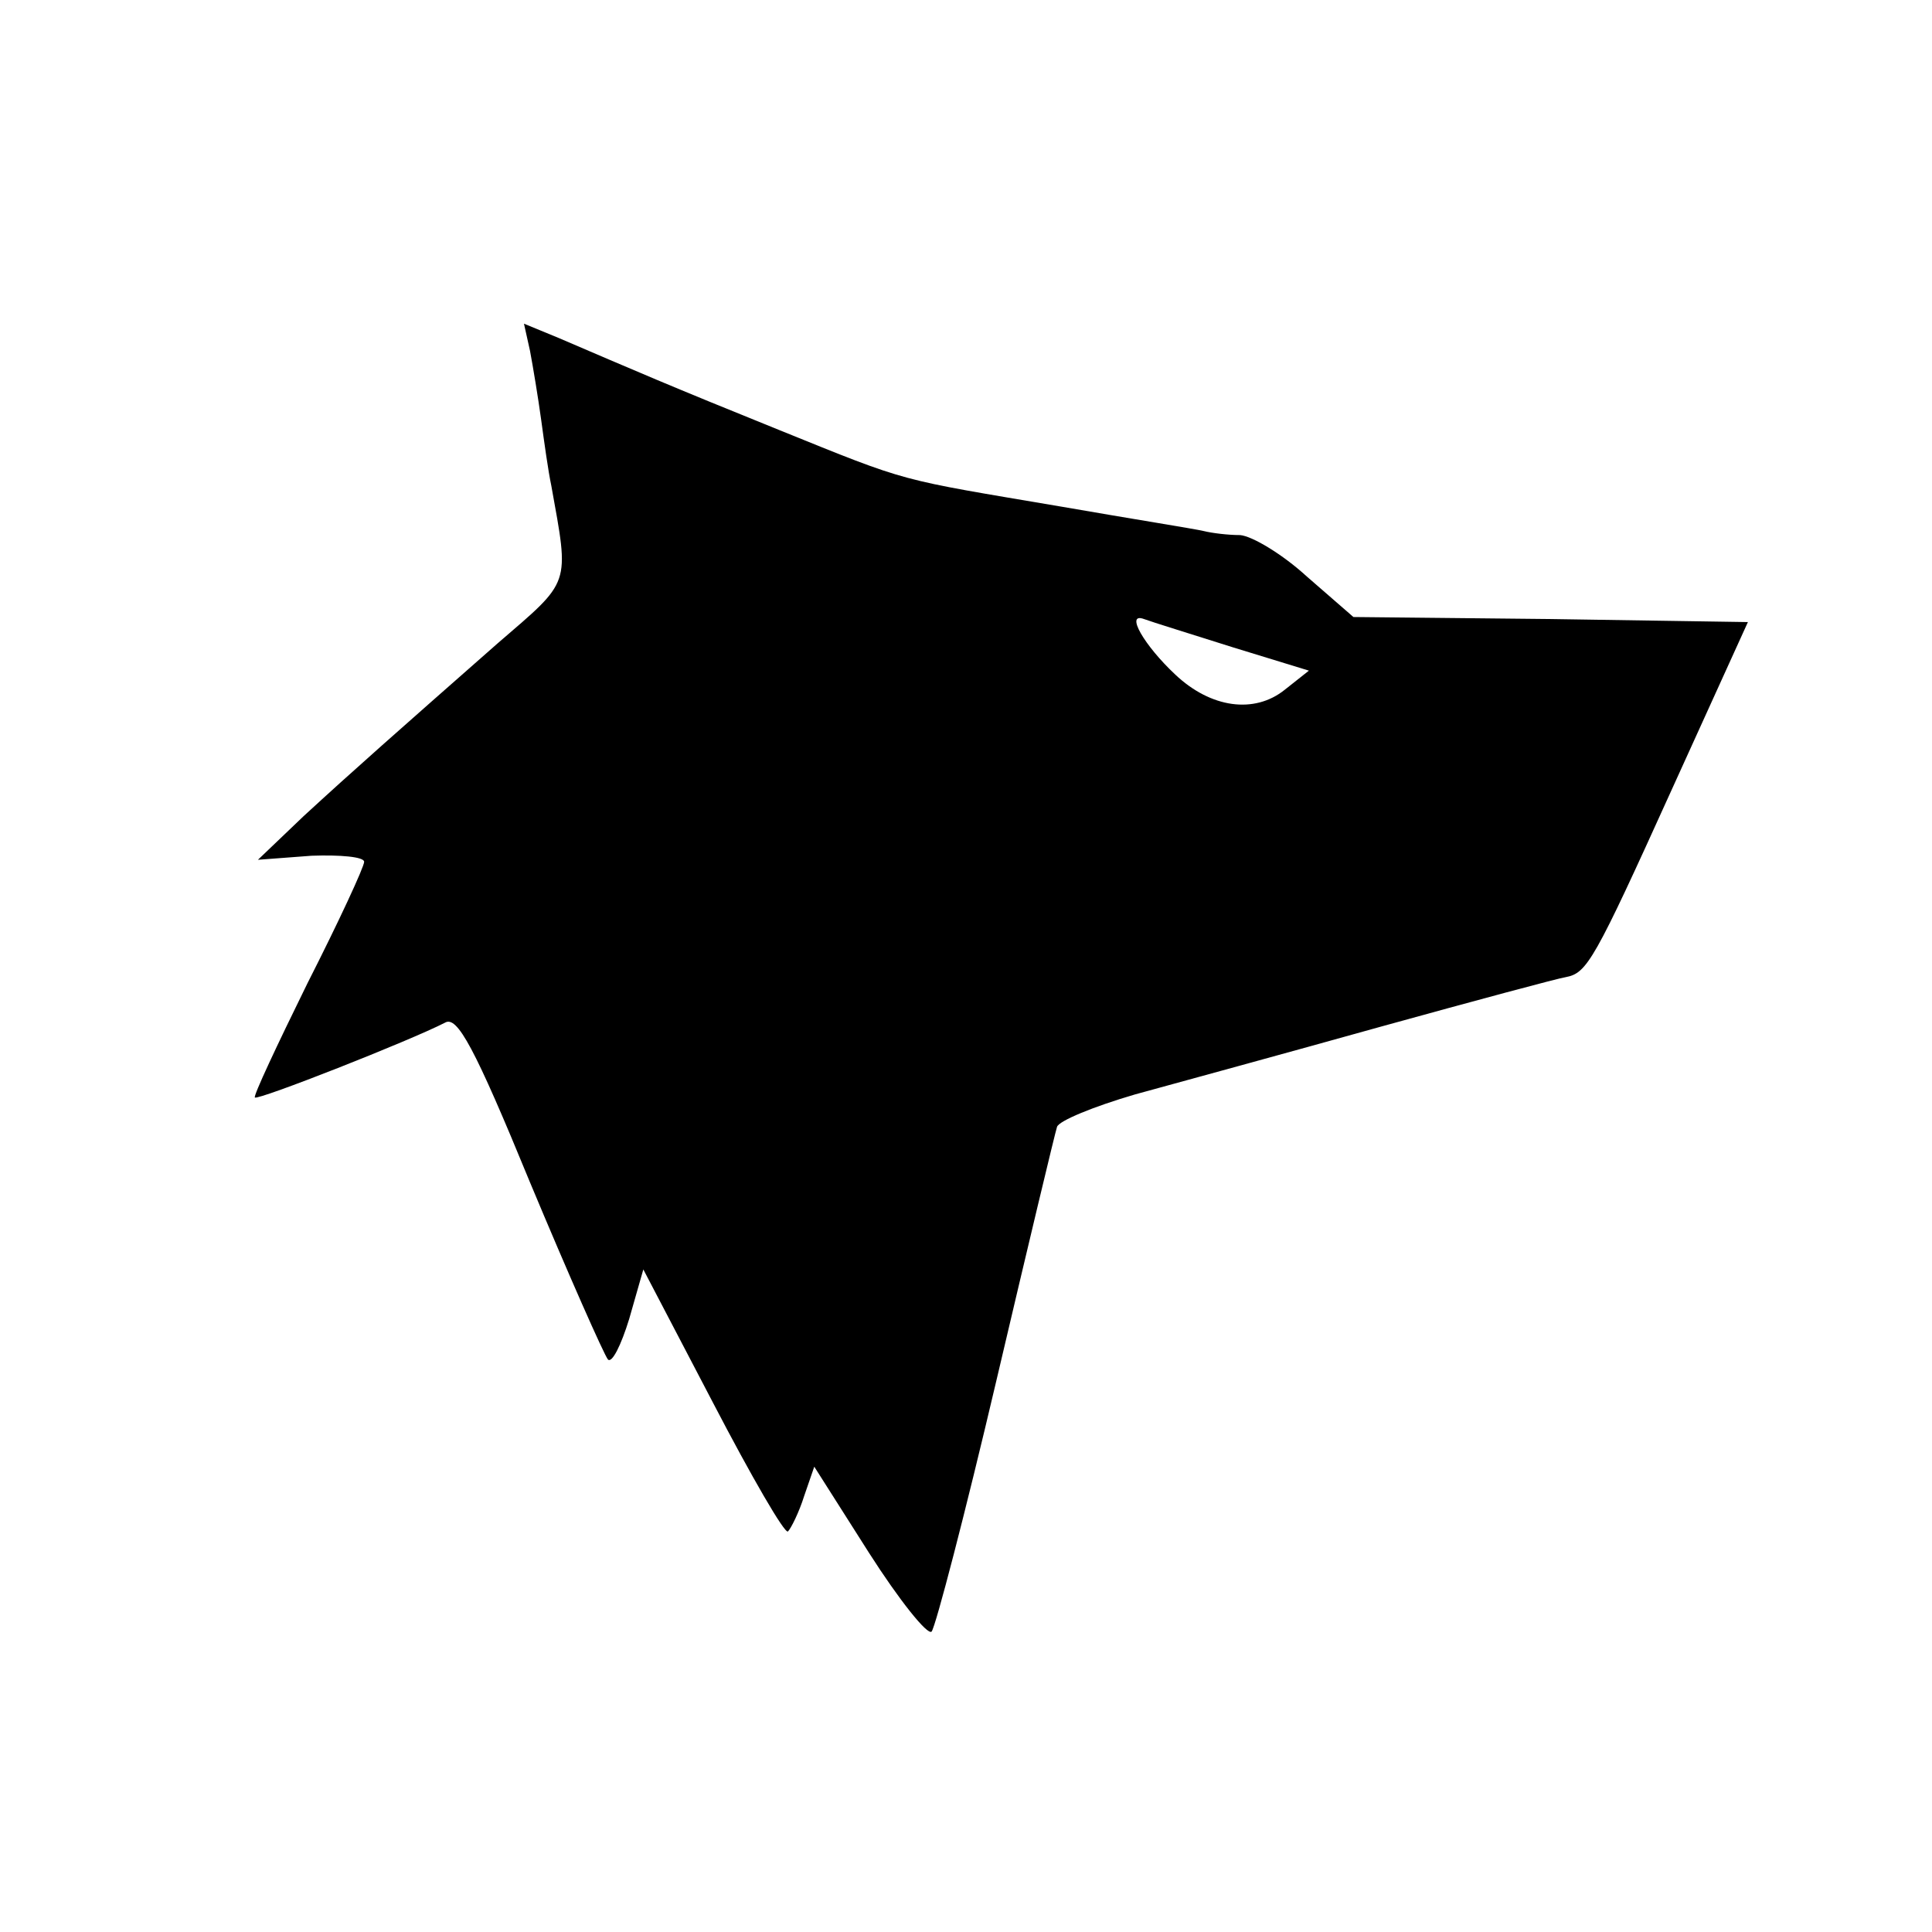 <?xml version="1.0" standalone="no"?>
<!DOCTYPE svg PUBLIC "-//W3C//DTD SVG 20010904//EN"
 "http://www.w3.org/TR/2001/REC-SVG-20010904/DTD/svg10.dtd">
<svg version="1.0" xmlns="http://www.w3.org/2000/svg"
 width="191pt" height="191pt" viewBox="0 0 191 191"
 preserveAspectRatio="xMidYMid meet">
<g transform="translate(0,191) scale(0.1,-0.1)"
fill="#000000" stroke="none">
<path d="M524 1563 c3 -16 8 -46 11 -68 3 -22 7 -51 10 -65 18 -100 20 -93
-53 -156 -100 -88 -142 -125 -192 -171 l-45 -43 53 4 c28 1 52 -1 52 -6 0 -5
-25 -59 -56 -120 -30 -61 -54 -112 -52 -113 3 -3 153 56 188 74 12 7 29 -24
84 -158 38 -91 73 -170 77 -175 4 -4 13 14 21 40 l14 49 69 -132 c38 -73 71
-130 74 -127 3 3 11 19 16 35 l10 29 54 -85 c30 -47 58 -82 62 -78 4 5 33 116
64 248 31 132 58 245 60 251 2 6 36 20 77 32 40 11 150 41 243 67 94 26 176
48 183 49 21 4 28 16 105 186 l75 165 -195 3 -195 2 -46 40 c-24 22 -54 40
-66 41 -12 0 -28 2 -36 4 -8 2 -71 12 -140 24 -165 28 -149 23 -280 76 -109
44 -141 58 -218 91 l-34 14 6 -27z m695 -293 l75 -23 -24 -19 c-30 -24 -73
-18 -108 15 -31 29 -50 62 -31 55 8 -3 47 -15 88 -28z"/>
</g>
</svg>
